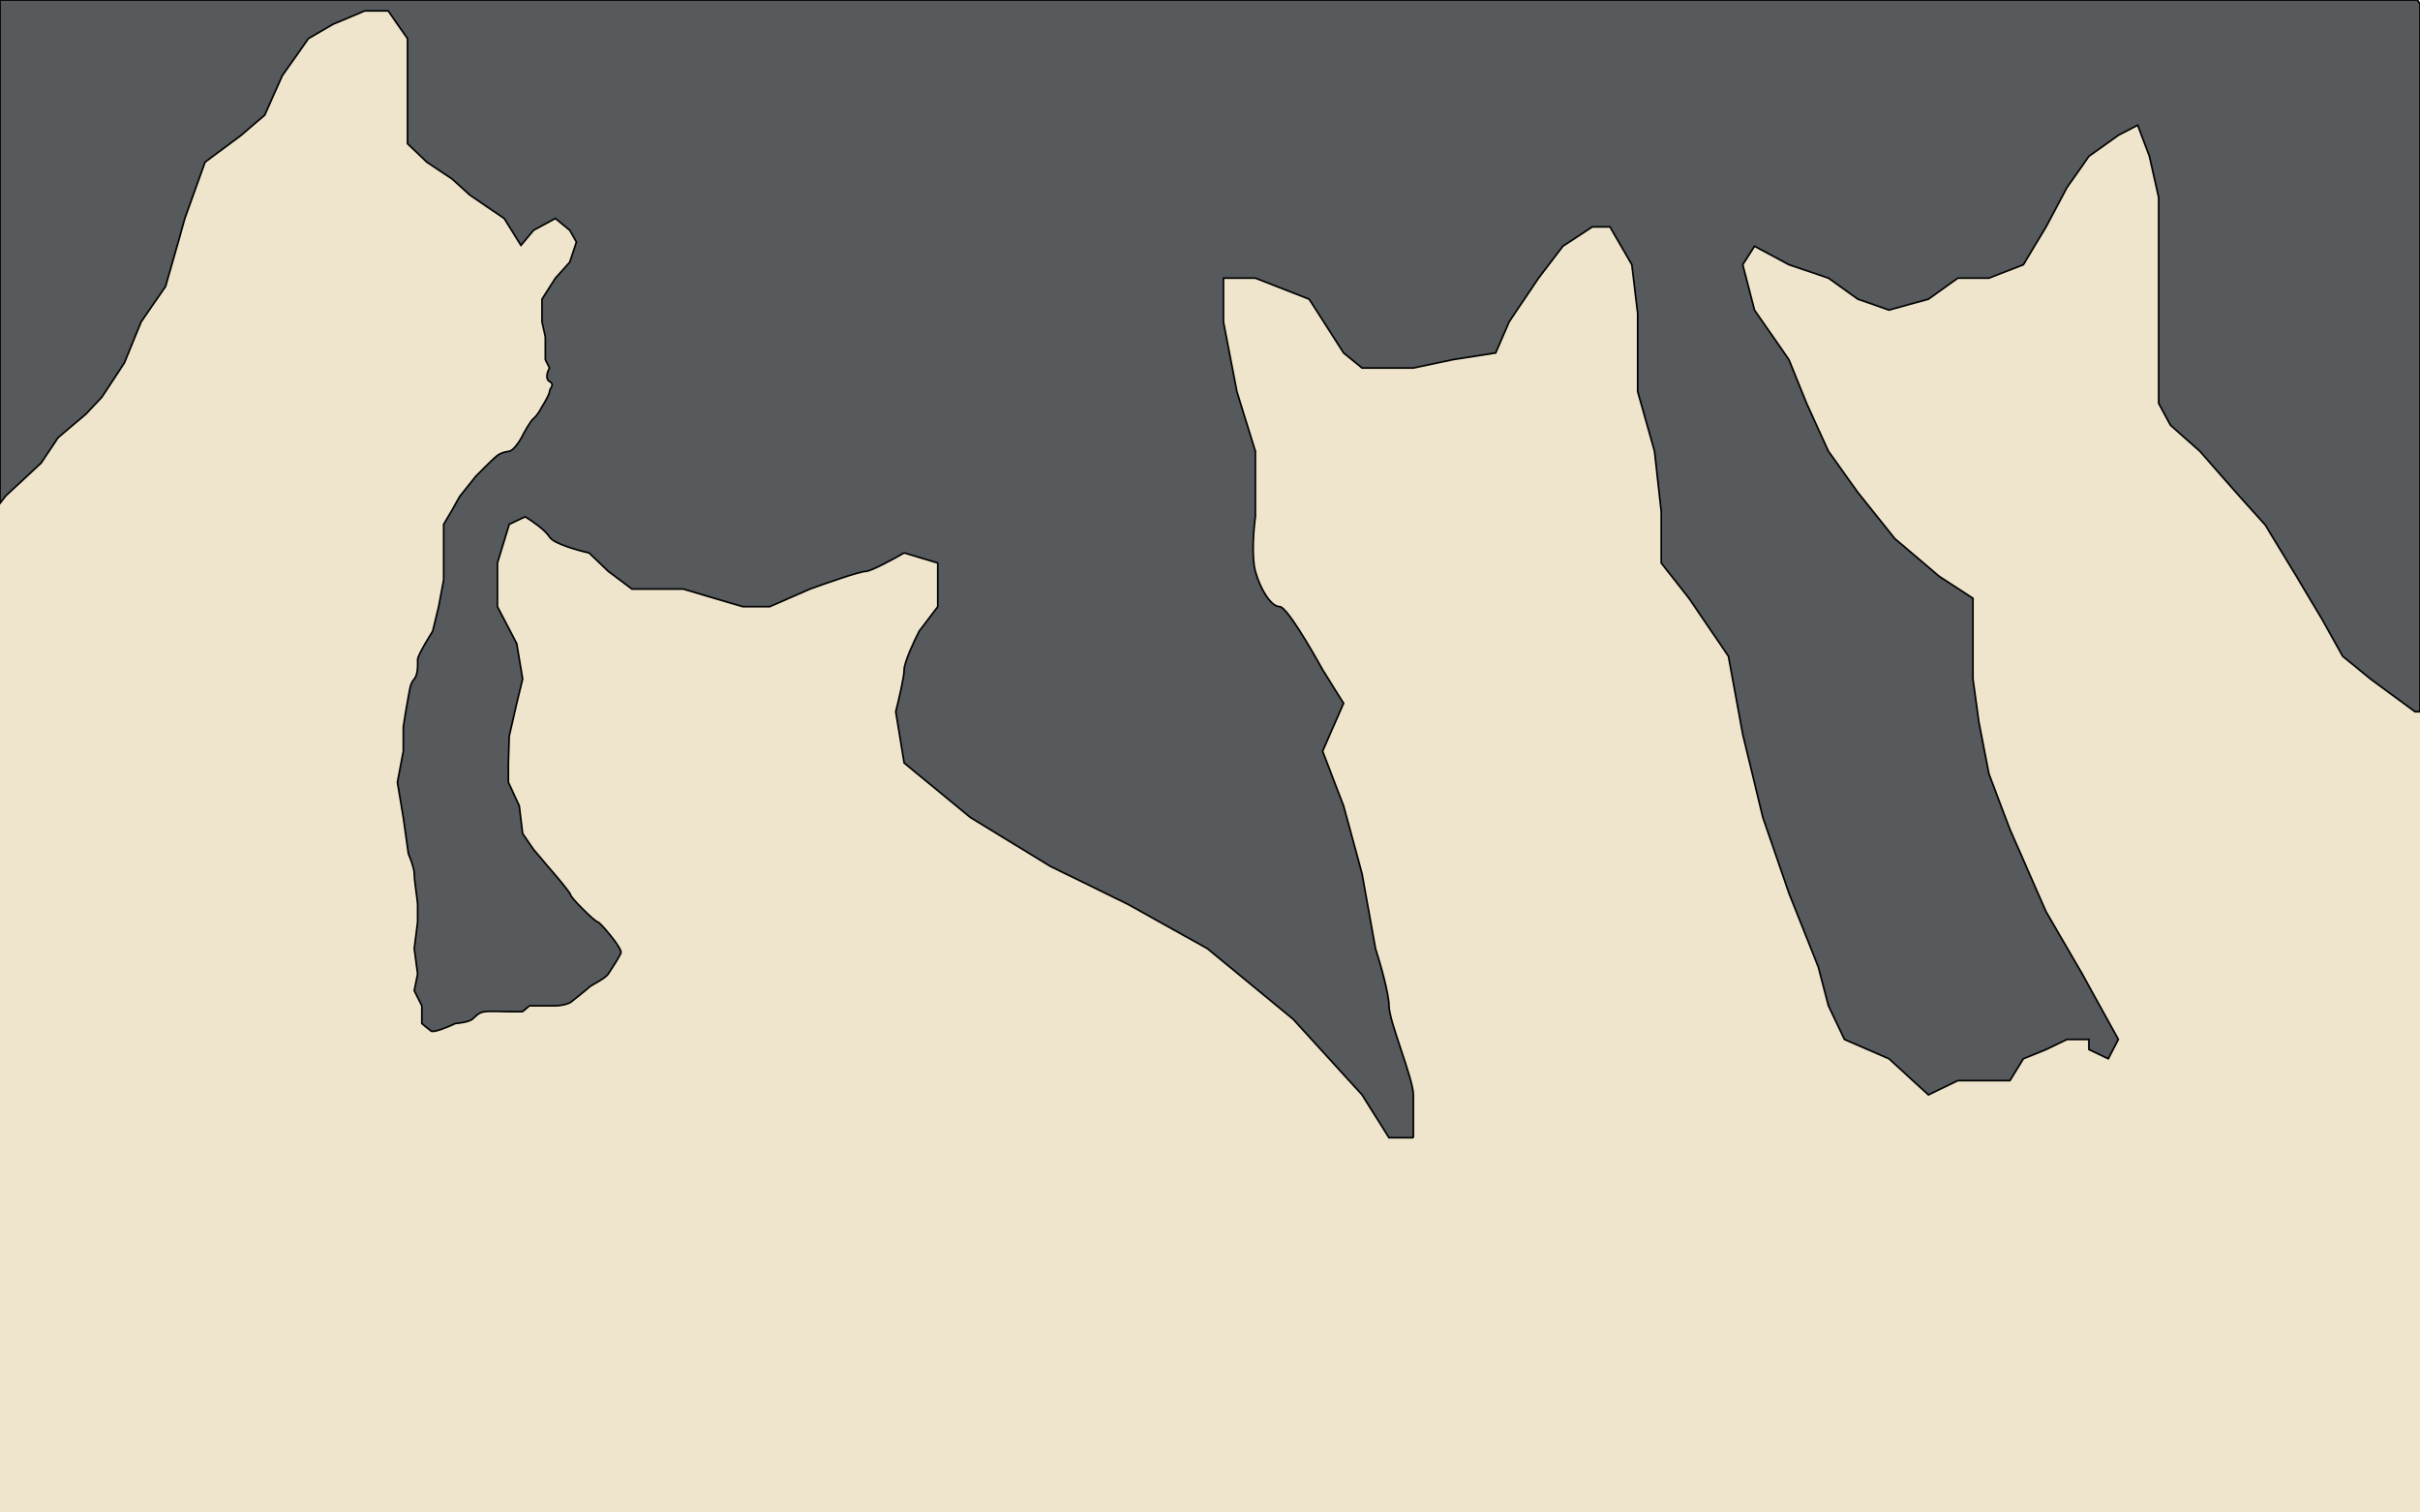 <svg width="1440" height="900" viewBox="0 0 1440 900" fill="none" xmlns="http://www.w3.org/2000/svg">
<g filter="url(#filter0_d_64_215)">
<rect width="1440" height="900" fill="#EFE5CC"/>
</g>
<g filter="url(#filter1_f_64_215)">
<path d="M3.5 295L24.5 275.5L34.5 260.5L51 246.5L60.5 236.5L74 216L84 191.5L98.5 170.5L105.5 146L110 130L122 96.5L143.5 80.5L157.5 68.5L168 45L183.5 23L198 14.5L217 6.5H231L242.5 23V45V64V85.5L254 96.5L269 106.5L279.5 116L300 130L310 146L317.5 137L330.5 130L339 137L343 144L339 156L330.5 165.5L322.5 178V191.5L324.5 200.5V210V214L327 219C325.833 221 324.2 225.4 327 227C330.5 229 327 231 327 233C327 234.6 324 239.667 322.5 242C321.667 243.667 319.5 247.4 317.5 249C315.5 250.6 311.667 257.667 310 261C308.667 263.333 305.4 268.1 303 268.5C300 269 298 269.5 296 271C294.4 272.2 290 276.5 288 278.5L283 283.5L273.5 295.5L269 303.5L264 312V329V345L261 361L257.5 375.5L253 383C251.5 385.5 248.5 390.9 248.5 392.5C248.5 394.5 249 401 246.5 404C244 407 244 409.5 243 414.5C242.2 418.5 240.667 428.167 240 432.5V447L236.5 465.5L240 486.5L243 508C244.167 510.667 246.5 516.8 246.5 520C246.5 524 248.5 536.5 248.5 538V548.5L246.5 564.5L248.5 579.5L246.5 589.5L251 598.5V609C252.167 610 254.9 612.3 256.5 613.5C258.1 614.7 266.833 611 271 609C273.5 608.833 279 608.1 281 606.5C283.5 604.5 284.5 602.5 288.5 602C292.5 601.5 299 602 302.5 602H311L315 598.5H330C334.8 598.5 338.333 597.167 339.5 596.5C342.667 594 349.3 588.7 350.5 587.5C352 586 360 582.5 362 579.5C364 576.5 368.5 569.5 369.5 567C370.5 564.5 357 548.5 355.5 548.5C354 548.5 339.5 534 339.5 532.5C339.5 531.3 330.5 520.667 326 515.5L317.5 505.5L311 496L309 479.5L302.5 465.5V454L303 438L307.5 418.5L311 404L307.5 383L296 361V335L303 312L312.5 307.5C316.333 309.833 324.6 315.5 327 319.5C329.4 323.5 343.667 327.5 350.5 329L362 340L376 350.5H406.5L442 361H458L482 350.5C491.667 347 511.8 340 515 340C518.2 340 531.667 332.667 538 329L558 335V361L547 375.5C544 381.333 538 394.1 538 398.5C538 402.9 534.667 417 533 423.5L538 454L577.5 486.5L625 515.5L671 538L718.5 564.5L769.5 606.5L810.5 651.5L826.5 677H841V651.5C841 642 826.5 607.5 826.5 598.5C826.5 591.3 821.167 572.833 818.5 564.5L810.5 520L799.5 479.5L787 447L799.5 418.5L787 398.5C780.167 386 765.5 361 761.5 361C756.5 361 750 351 747 340C744.6 331.2 746 314.667 747 307.5V295.5V268.5L736 233L728 191.5V165.5H747L779 178L799.5 210L810.5 219H841L864.5 214L890 210L898 191.5L915.5 165.5L930 146.5L947.5 135H958L971 157.5L974.5 186.5V210V233L984.5 268.5L988.5 304.5V335L1005 356L1028.5 390.5L1037 437L1049 486.5L1064.5 531.5L1082 575.5L1088 598.5L1097.5 618.5L1124 630L1147.5 651.5L1165 643H1183.5H1196L1204 630L1217.5 624.5L1230 618.5H1243V624.5L1254.5 630L1260.5 618.5L1239 579.5L1217.5 542.5L1196 493.5L1183.5 460.5L1177.5 429.5L1174 404V377.5V356L1154 343L1127.5 320.5L1105.5 293L1088 268.5L1075 240L1064.5 214L1044 184.5L1037 157.5L1044 146.5L1064.5 157.5L1088 165.5L1105.5 178L1124 184.5L1147.5 178L1165 165.5H1183.5L1204 157.5L1217.5 135L1230 111.5L1243 93L1260.5 80.5L1272 74.5L1279 93L1284.5 117.5V141V157.5V178V210V233V240L1291.5 253L1309 268.5L1330.5 293L1348 312.5L1366.5 343L1382 369L1394 390.5L1410.5 404L1437 423.5H1440V2.5L1438.5 0H0V299.5L3.5 295Z" fill="#565A5D"/>
<path d="M248.5 538C248.5 536.5 246.5 524 246.5 520C246.5 516.8 244.167 510.667 243 508L240 486.5L236.5 465.5L240 447V432.5C240.667 428.167 242.2 418.5 243 414.5C244 409.5 244 407 246.5 404C249 401 248.5 394.5 248.5 392.5C248.5 390.9 251.5 385.5 253 383L257.5 375.5L261 361L264 345V329V312L269 303.5L273.5 295.5L283 283.5L288 278.5C290 276.5 294.4 272.2 296 271C298 269.5 300 269 303 268.5C305.4 268.1 308.667 263.333 310 261C311.667 257.667 315.5 250.6 317.5 249C319.5 247.4 321.667 243.667 322.5 242C324 239.667 327 234.6 327 233C327 231 330.5 229 327 227C324.2 225.4 325.833 221 327 219L324.5 214V210V200.5L322.5 191.5V178L330.5 165.5L339 156L343 144L339 137L330.5 130L317.5 137L310 146L300 130L279.5 116L269 106.5L254 96.5L242.5 85.5V64V45V23L231 6.5H217L198 14.5L183.5 23L168 45L157.5 68.5L143.5 80.5L122 96.5L110 130L105.5 146L98.5 170.5L84 191.5L74 216L60.5 236.5L51 246.5L34.5 260.5L24.5 275.5L3.5 295L0 299.5V0H1438.5L1440 2.5V423.5H1437L1410.5 404L1394 390.5L1382 369L1366.5 343L1348 312.5L1330.5 293L1309 268.5L1291.5 253L1284.5 240V233V210V178V157.5V141V117.5L1279 93L1272 74.5L1260.5 80.5L1243 93L1230 111.5L1217.5 135L1204 157.5L1183.5 165.5H1165L1147.5 178L1124 184.5L1105.5 178L1088 165.5L1064.5 157.5L1044 146.5L1037 157.5L1044 184.5L1064.5 214L1075 240L1088 268.5L1105.5 293L1127.5 320.5L1154 343L1174 356V377.5V404L1177.5 429.5L1183.5 460.5L1196 493.5L1217.5 542.5L1239 579.5L1260.5 618.5L1254.5 630L1243 624.5V618.5H1230L1217.5 624.5L1204 630L1196 643H1183.5H1165L1147.5 651.5L1124 630L1097.5 618.5L1088 598.5L1082 575.5L1064.5 531.5L1049 486.5L1037 437L1028.5 390.5L1005 356L988.5 335V304.5L984.5 268.5L974.5 233V210V186.5L971 157.5L958 135H947.5L930 146.5L915.5 165.5L898 191.5L890 210L864.5 214L841 219H810.5L799.5 210L779 178L747 165.5H728V191.5L736 233L747 268.5V295.5V307.5C746 314.667 744.6 331.2 747 340C750 351 756.5 361 761.5 361C765.5 361 780.167 386 787 398.5L799.5 418.5L787 447L799.5 479.5L810.5 520L818.5 564.5C821.167 572.833 826.5 591.3 826.5 598.5C826.5 607.5 841 642 841 651.5M248.5 538C248.5 539.2 248.5 545.5 248.5 548.5M248.5 538V548.5M248.5 548.5L246.5 564.5L248.5 579.5L246.5 589.5L251 598.5V609C252.167 610 254.9 612.3 256.5 613.5C258.1 614.7 266.833 611 271 609C273.5 608.833 279 608.1 281 606.5C283.5 604.5 284.5 602.5 288.5 602C292.5 601.5 299 602 302.5 602M302.5 602C305.3 602 309.333 602 311 602M302.5 602H311M311 602L315 598.5M315 598.5C318 598.5 325.2 598.5 330 598.5M315 598.5H330M330 598.5C334.8 598.5 338.333 597.167 339.5 596.5C342.667 594 349.3 588.7 350.5 587.5C352 586 360 582.5 362 579.5C364 576.5 368.5 569.5 369.5 567C370.5 564.5 357 548.5 355.5 548.5C354 548.5 339.5 534 339.5 532.5C339.5 531.3 330.5 520.667 326 515.5L317.5 505.5L311 496L309 479.5L302.5 465.5V454L303 438L307.5 418.5L311 404L307.5 383L296 361V335L303 312L312.5 307.5C316.333 309.833 324.6 315.5 327 319.5C329.4 323.5 343.667 327.5 350.5 329L362 340L376 350.5H406.5L442 361H458L482 350.5C491.667 347 511.8 340 515 340C518.2 340 531.667 332.667 538 329L558 335V361L547 375.5C544 381.333 538 394.1 538 398.5C538 402.9 534.667 417 533 423.5L538 454L577.5 486.5L625 515.5L671 538L718.5 564.5L769.5 606.5L810.5 651.5L826.5 677H841M841 677C841 671.667 841 659.1 841 651.5M841 677V651.5" stroke="black"/>
</g>
<defs>
<filter id="filter0_d_64_215" x="-4" y="0" width="1448" height="908" filterUnits="userSpaceOnUse" color-interpolation-filters="sRGB">
<feFlood flood-opacity="0" result="BackgroundImageFix"/>
<feColorMatrix in="SourceAlpha" type="matrix" values="0 0 0 0 0 0 0 0 0 0 0 0 0 0 0 0 0 0 127 0" result="hardAlpha"/>
<feOffset dy="4"/>
<feGaussianBlur stdDeviation="2"/>
<feComposite in2="hardAlpha" operator="out"/>
<feColorMatrix type="matrix" values="0 0 0 0 0 0 0 0 0 0 0 0 0 0 0 0 0 0 0.25 0"/>
<feBlend mode="normal" in2="BackgroundImageFix" result="effect1_dropShadow_64_215"/>
<feBlend mode="normal" in="SourceGraphic" in2="effect1_dropShadow_64_215" result="shape"/>
</filter>
<filter id="filter1_f_64_215" x="-4.5" y="-4.5" width="1449" height="686" filterUnits="userSpaceOnUse" color-interpolation-filters="sRGB">
<feFlood flood-opacity="0" result="BackgroundImageFix"/>
<feBlend mode="normal" in="SourceGraphic" in2="BackgroundImageFix" result="shape"/>
<feGaussianBlur stdDeviation="2" result="effect1_foregroundBlur_64_215"/>
</filter>
</defs>
</svg>
